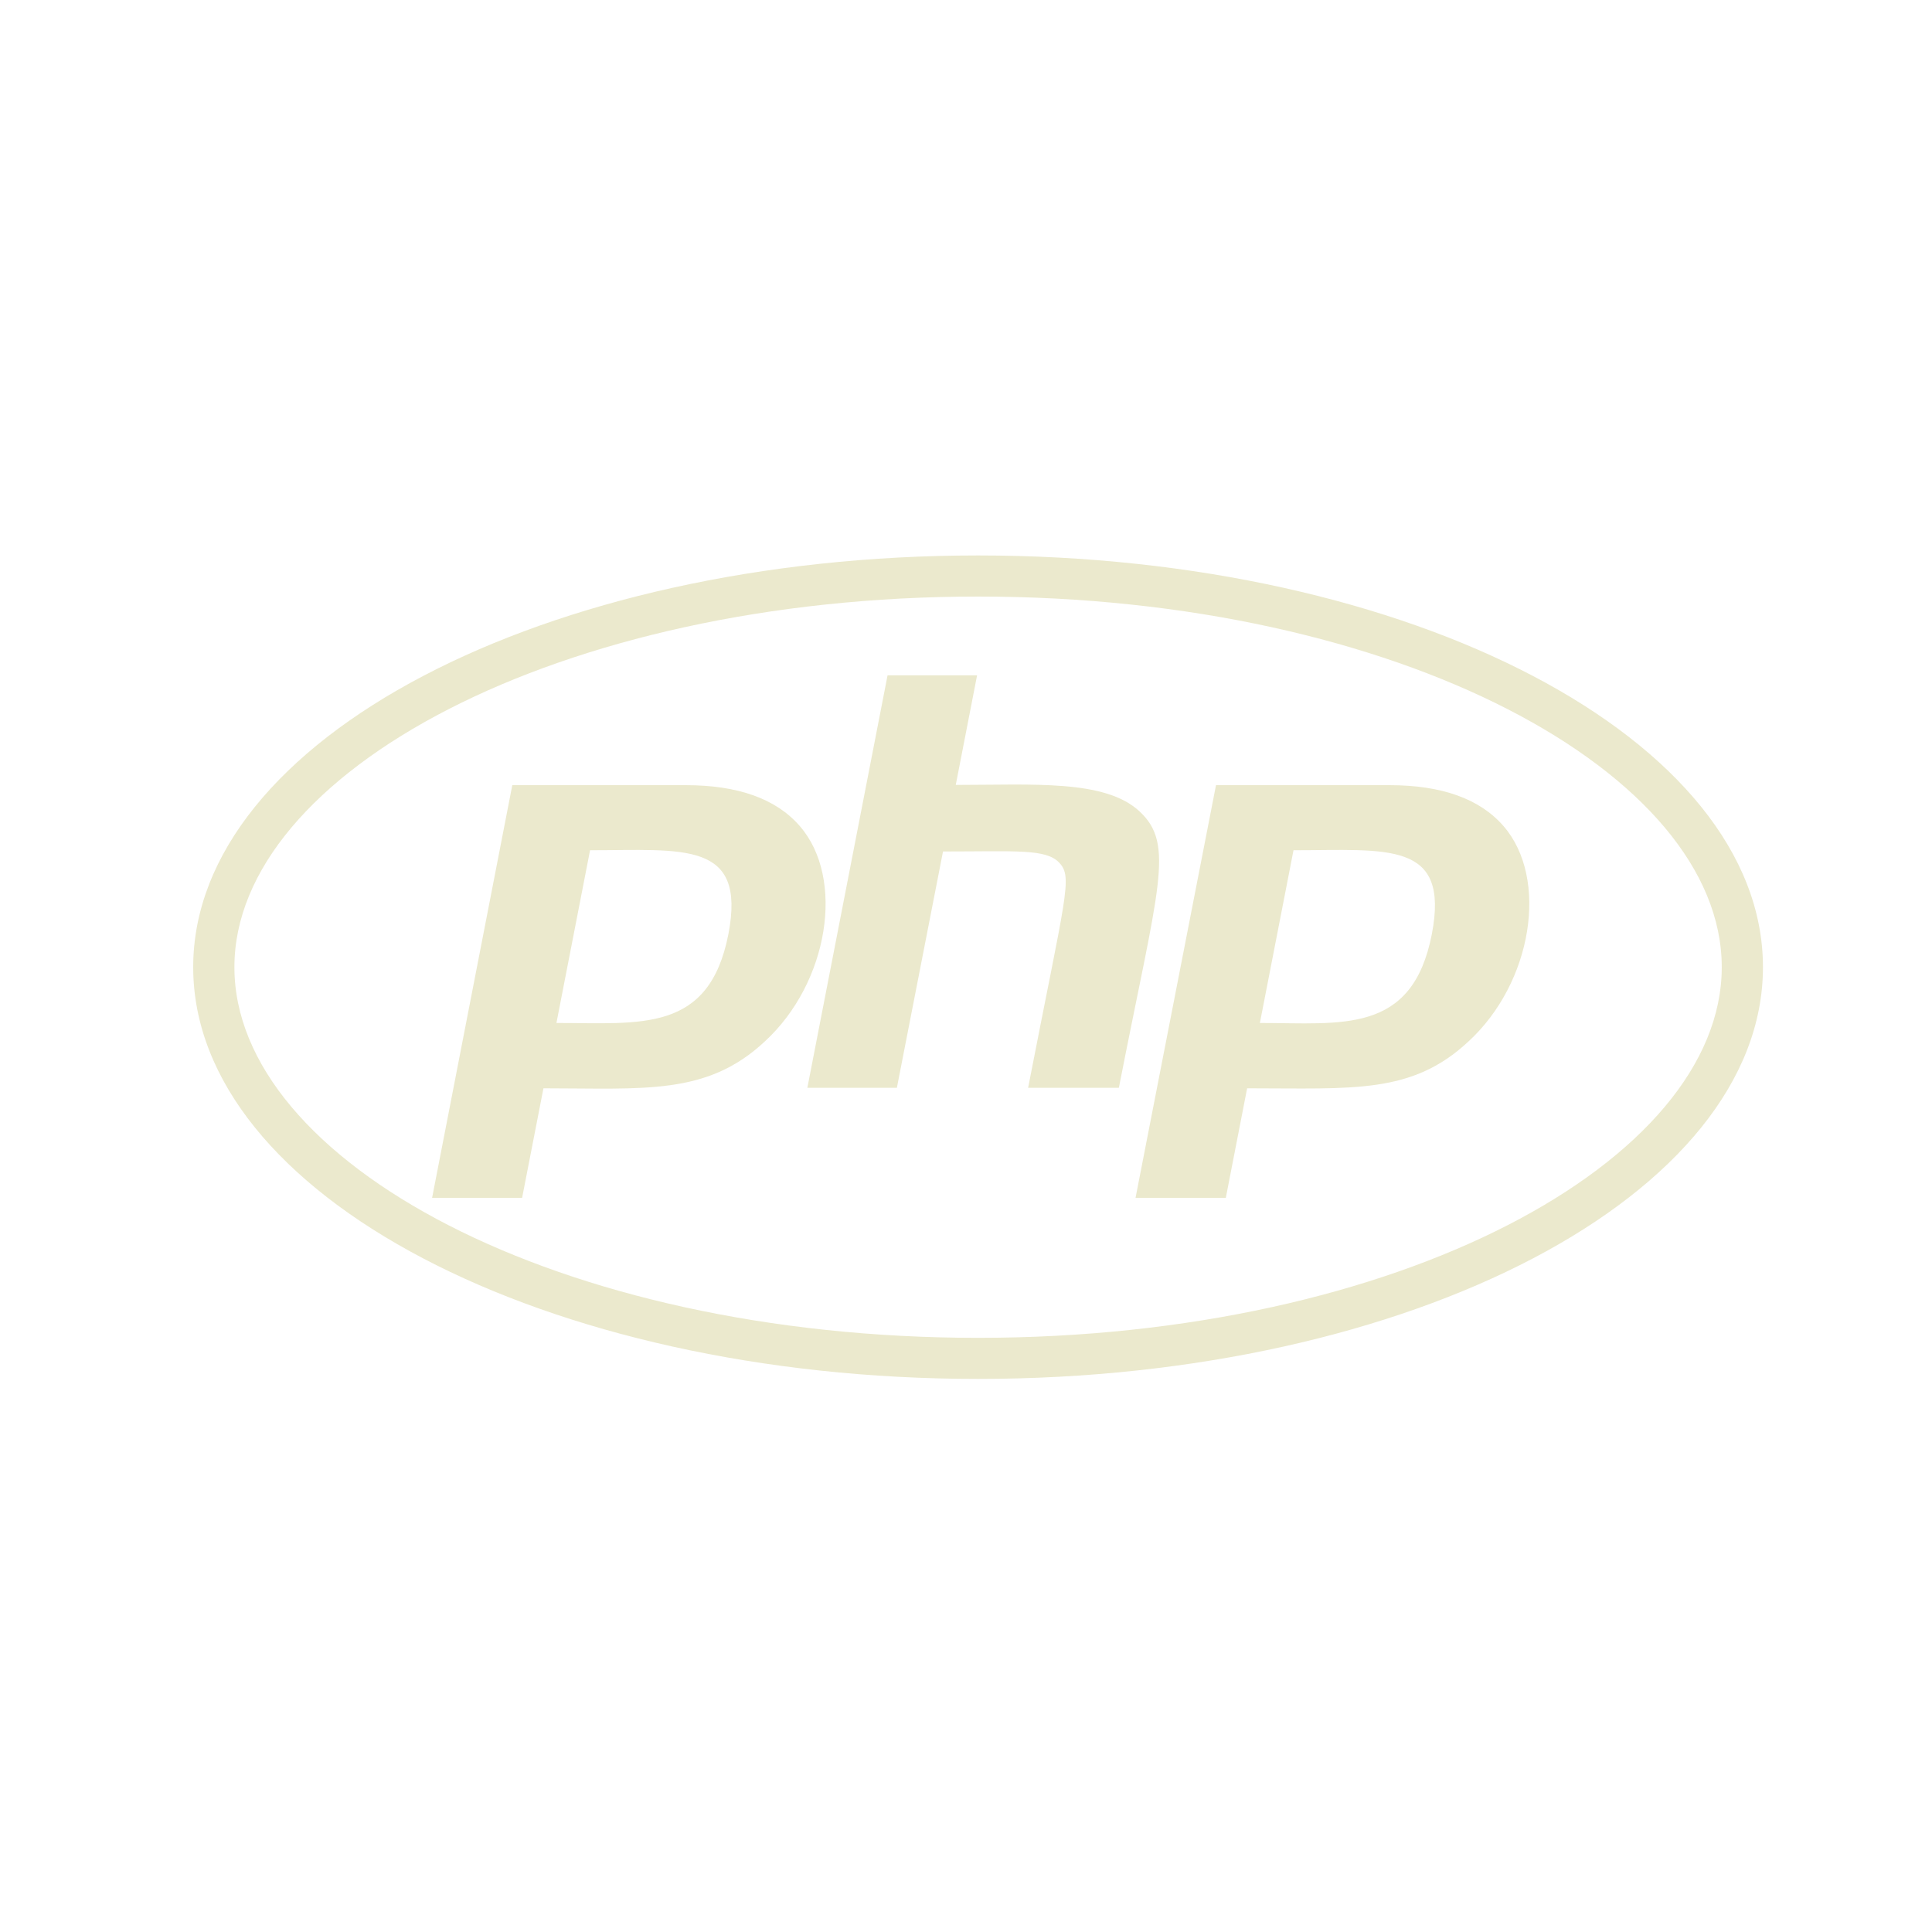 <svg width="80" height="80" viewBox="0 0 80 80" fill="none" xmlns="http://www.w3.org/2000/svg">
<path d="M40.5 24.702C57.908 24.702 71.294 32.016 71.294 40.049C71.294 48.083 57.898 55.397 40.5 55.397C23.092 55.397 9.706 48.083 9.706 40.049C9.706 32.016 23.102 24.702 40.5 24.702ZM40.5 23C22.554 23 8 30.628 8 40.049C8 49.47 22.554 57.098 40.5 57.098C58.446 57.098 73 49.47 73 40.049C73 30.628 58.446 23 40.5 23ZM30.161 38.682C29.359 42.784 26.525 42.359 23.041 42.359L24.433 35.207C28.292 35.207 30.913 34.792 30.161 38.682ZM17.892 49.602H21.619L22.503 45.064C26.677 45.064 29.267 45.368 31.664 43.129C34.315 40.697 35.005 36.372 33.116 34.204C32.131 33.069 30.547 32.512 28.394 32.512H21.213L17.892 49.602ZM36.752 27.964H40.459L39.576 32.502C42.775 32.502 45.741 32.269 47.173 33.586C48.676 34.964 47.955 36.727 46.33 45.043H42.572C44.136 37 44.431 36.331 43.862 35.724C43.313 35.136 42.064 35.258 39.048 35.258L37.138 45.043H33.431L36.752 27.964V27.964ZM59.289 38.682C58.477 42.845 55.562 42.359 52.169 42.359L53.561 35.207C57.441 35.207 60.041 34.792 59.289 38.682V38.682ZM47.02 49.602H50.758L51.641 45.064C56.029 45.064 58.456 45.317 60.802 43.129C63.453 40.697 64.144 36.372 62.255 34.204C61.27 33.069 59.685 32.512 57.532 32.512H50.352L47.02 49.602V49.602Z" fill="#EBE9CD"/>
</svg>
